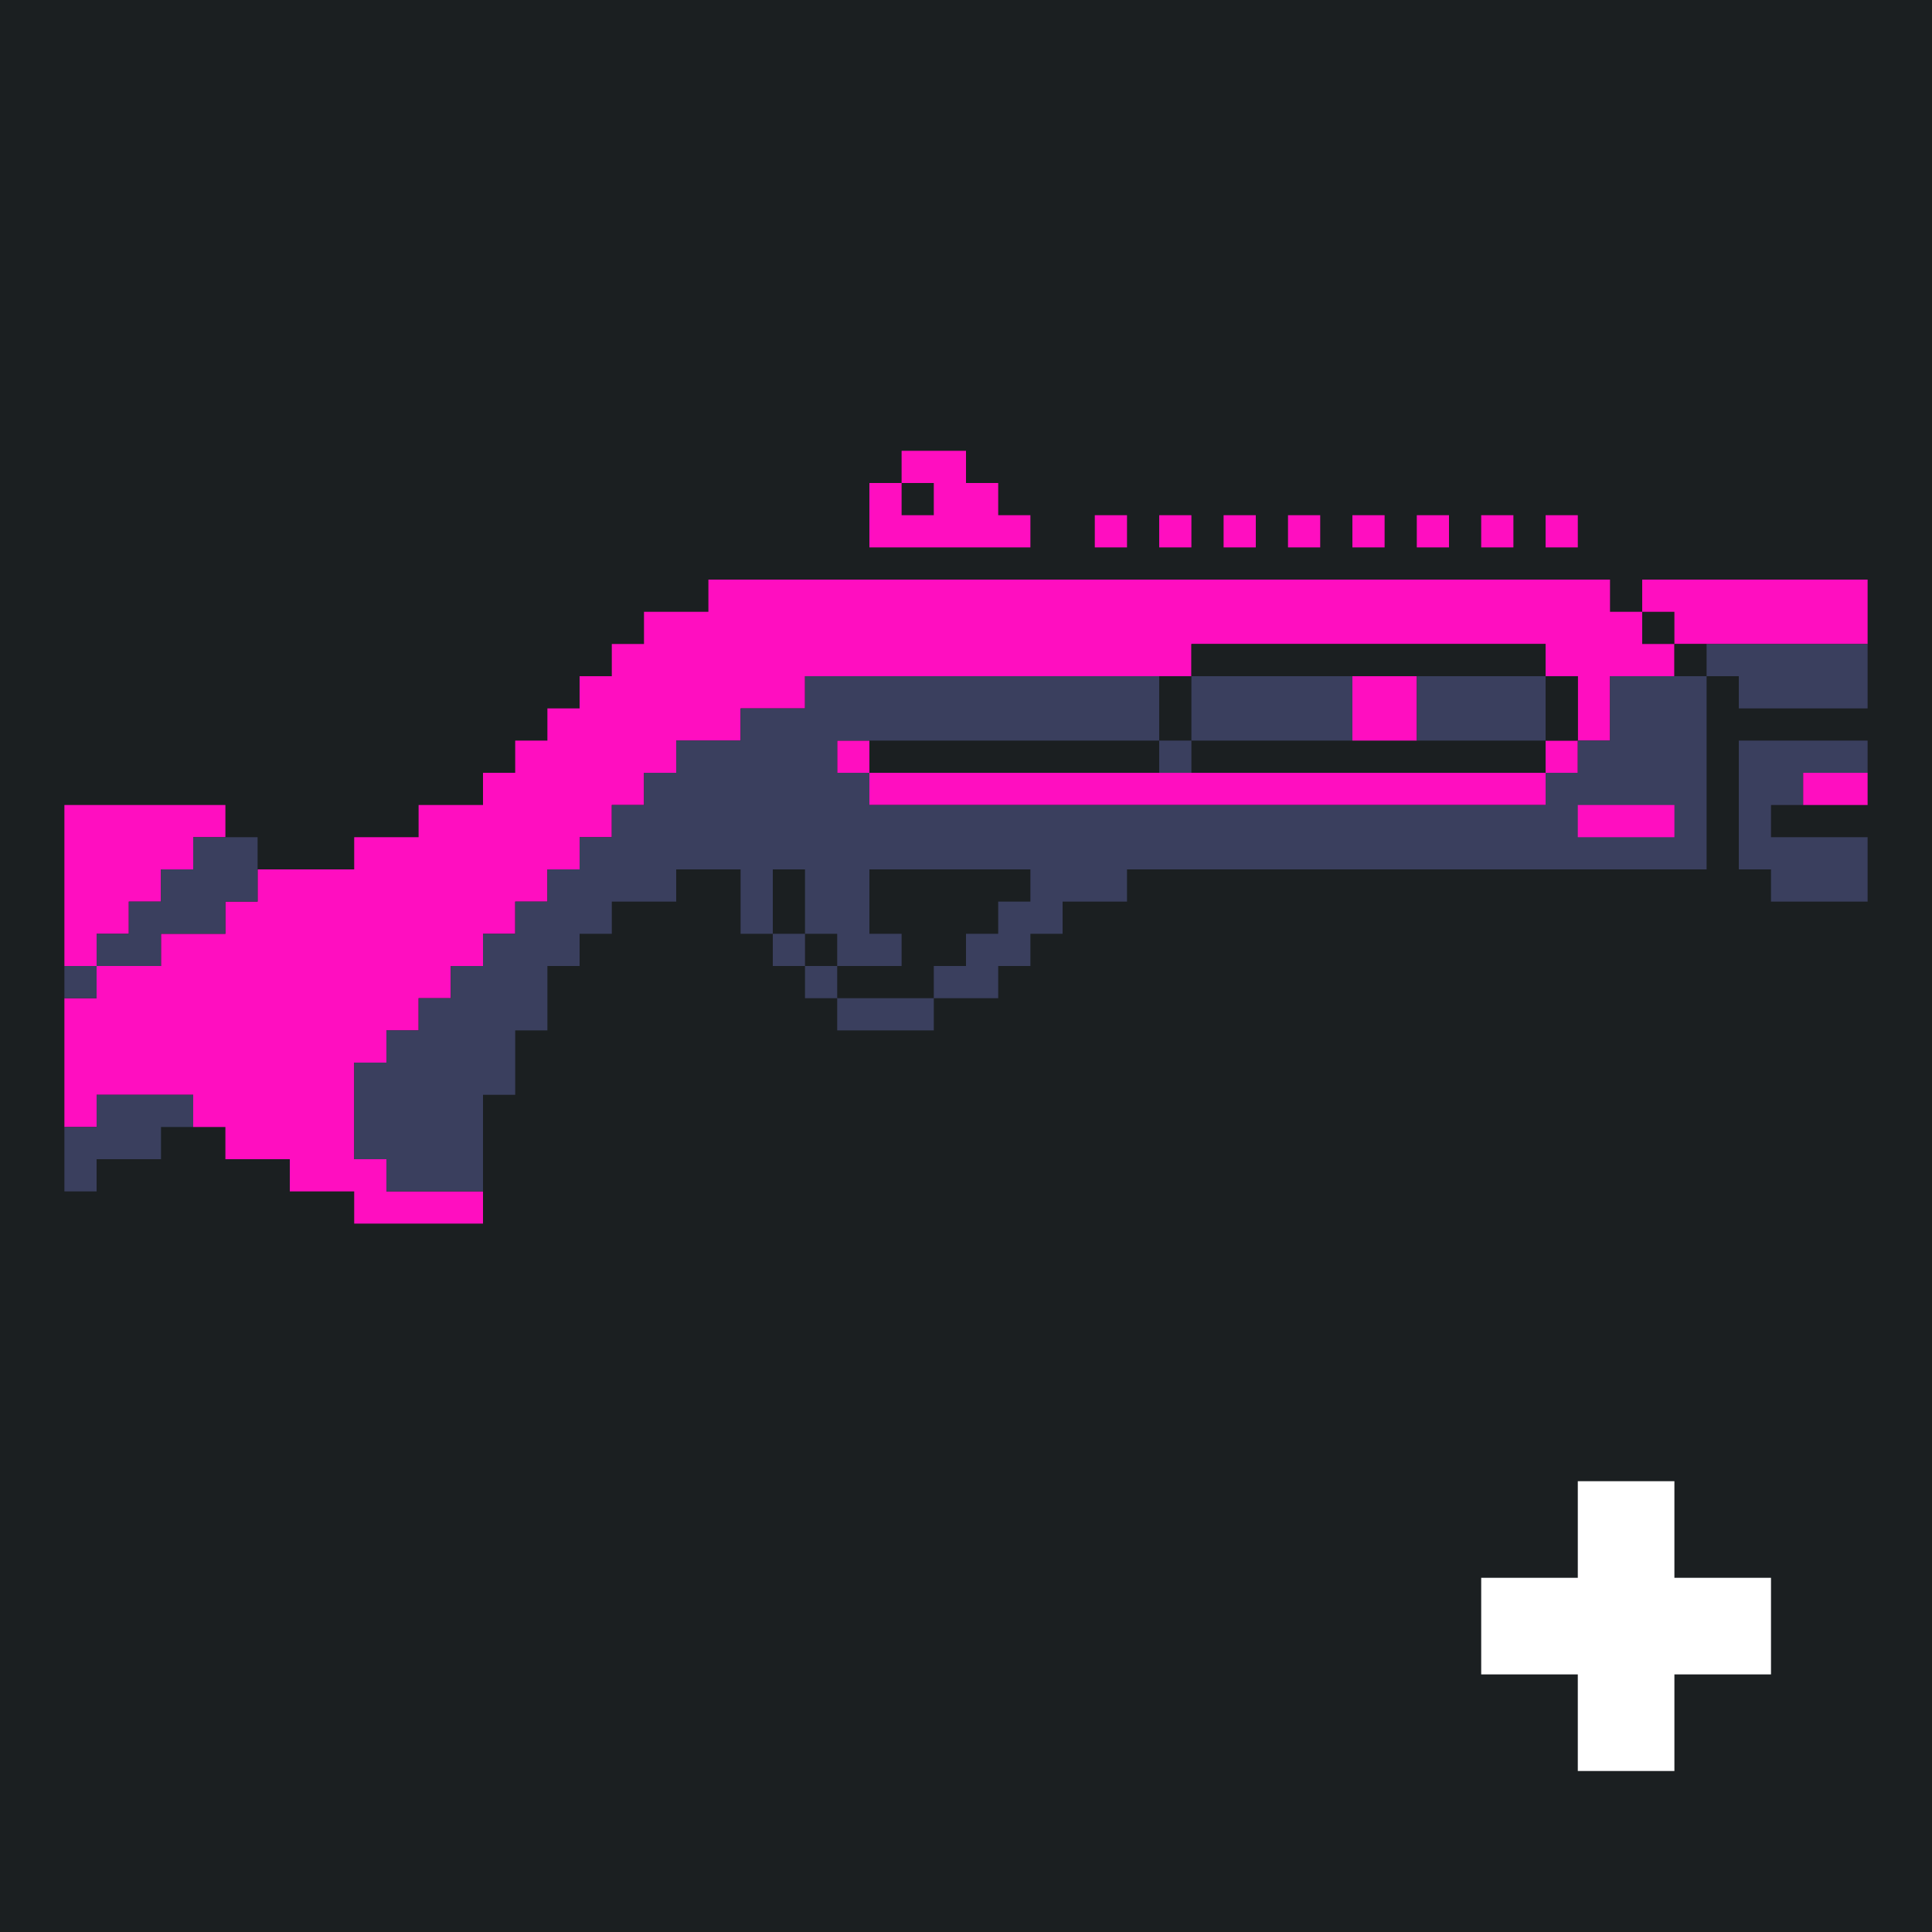 <?xml version="1.0" standalone="yes"?>
<svg xmlns="http://www.w3.org/2000/svg" width="240" height="240">
<path style="fill:#1b1f21; stroke:none;" d="M0 0L0 240L240 240L240 0L0 0z"/>
<path style="fill:#ff0ec0; stroke:none;" d="M112 56L112 60L108 60L108 68L128 68L128 64L124 64L124 60L120 60L120 56L112 56z"/>
<path style="fill:#1b1f21; stroke:none;" d="M112 60L112 64L116 64L116 60L112 60z"/>
<path style="fill:#ff0ec0; stroke:none;" d="M136 64L136 68L140 68L140 64L136 64M144 64L144 68L148 68L148 64L144 64M152 64L152 68L156 68L156 64L152 64M160 64L160 68L164 68L164 64L160 64M168 64L168 68L172 68L172 64L168 64M176 64L176 68L180 68L180 64L176 64M184 64L184 68L188 68L188 64L184 64M192 64L192 68L196 68L196 64L192 64M88 72L88 76L80 76L80 80L76 80L76 84L72 84L72 88L68 88L68 92L64 92L64 96L60 96L60 100L52 100L52 104L44 104L44 108L32 108L32 112L28 112L28 116L20 116L20 120L12 120L12 116L16 116L16 112L20 112L20 108L24 108L24 104L28 104L28 100L8 100L8 120L12 120L12 124L8 124L8 140L12 140L12 136L24 136L24 140L28 140L28 144L36 144L36 148L44 148L44 152L60 152L60 148L48 148L48 144L44 144L44 132L48 132L48 128L52 128L52 124L56 124L56 120L60 120L60 116L64 116L64 112L68 112L68 108L72 108L72 104L76 104L76 100L80 100L80 96L84 96L84 92L92 92L92 88L100 88L100 84L148 84L148 80L192 80L192 84L196 84L196 92L192 92L192 96L108 96L108 92L104 92L104 96L108 96L108 100L192 100L192 96L196 96L196 92L200 92L200 84L208 84L208 80L232 80L232 72L204 72L204 76L200 76L200 72L88 72z"/>
<path style="fill:#1b1f21; stroke:none;" d="M204 76L204 80L208 80L208 76L204 76M148 80L148 84L144 84L144 92L108 92L108 96L144 96L144 92L148 92L148 96L192 96L192 92L196 92L196 84L192 84L192 80L148 80M208 80L208 84L212 84L212 80L208 80z"/>
<path style="fill:#3a3f5e; stroke:none;" d="M212 80L212 84L216 84L216 88L232 88L232 80L212 80M100 84L100 88L92 88L92 92L84 92L84 96L80 96L80 100L76 100L76 104L72 104L72 108L68 108L68 112L64 112L64 116L60 116L60 120L56 120L56 124L52 124L52 128L48 128L48 132L44 132L44 144L48 144L48 148L60 148L60 136L64 136L64 128L68 128L68 120L72 120L72 116L76 116L76 112L84 112L84 108L92 108L92 116L96 116L96 120L100 120L100 124L104 124L104 128L116 128L116 124L124 124L124 120L128 120L128 116L132 116L132 112L140 112L140 108L212 108L212 84L200 84L200 92L196 92L196 96L192 96L192 100L108 100L108 96L104 96L104 92L144 92L144 84L100 84M148 84L148 92L168 92L168 84L148 84z"/>
<path style="fill:#ff0ec0; stroke:none;" d="M168 84L168 92L176 92L176 84L168 84z"/>
<path style="fill:#3a3f5e; stroke:none;" d="M176 84L176 92L192 92L192 84L176 84M144 92L144 96L148 96L148 92L144 92M216 92L216 108L220 108L220 112L232 112L232 104L220 104L220 100L224 100L224 96L232 96L232 92L216 92z"/>
<path style="fill:#ff0ec0; stroke:none;" d="M224 96L224 100L232 100L232 96L224 96M196 100L196 104L208 104L208 100L196 100z"/>
<path style="fill:#3a3f5e; stroke:none;" d="M24 104L24 108L20 108L20 112L16 112L16 116L12 116L12 120L20 120L20 116L28 116L28 112L32 112L32 104L24 104z"/>
<path style="fill:#1b1f21; stroke:none;" d="M96 108L96 116L100 116L100 120L104 120L104 124L116 124L116 120L120 120L120 116L124 116L124 112L128 112L128 108L108 108L108 116L112 116L112 120L104 120L104 116L100 116L100 108L96 108z"/>
<path style="fill:#3a3f5e; stroke:none;" d="M8 120L8 124L12 124L12 120L8 120M12 136L12 140L8 140L8 148L12 148L12 144L20 144L20 140L24 140L24 136L12 136z"/>
<path style="fill:#ffffff; stroke:none;" d="M196 184L196 196L184 196L184 208L196 208L196 220L208 220L208 208L220 208L220 196L208 196L208 184L196 184z"/>
</svg>
